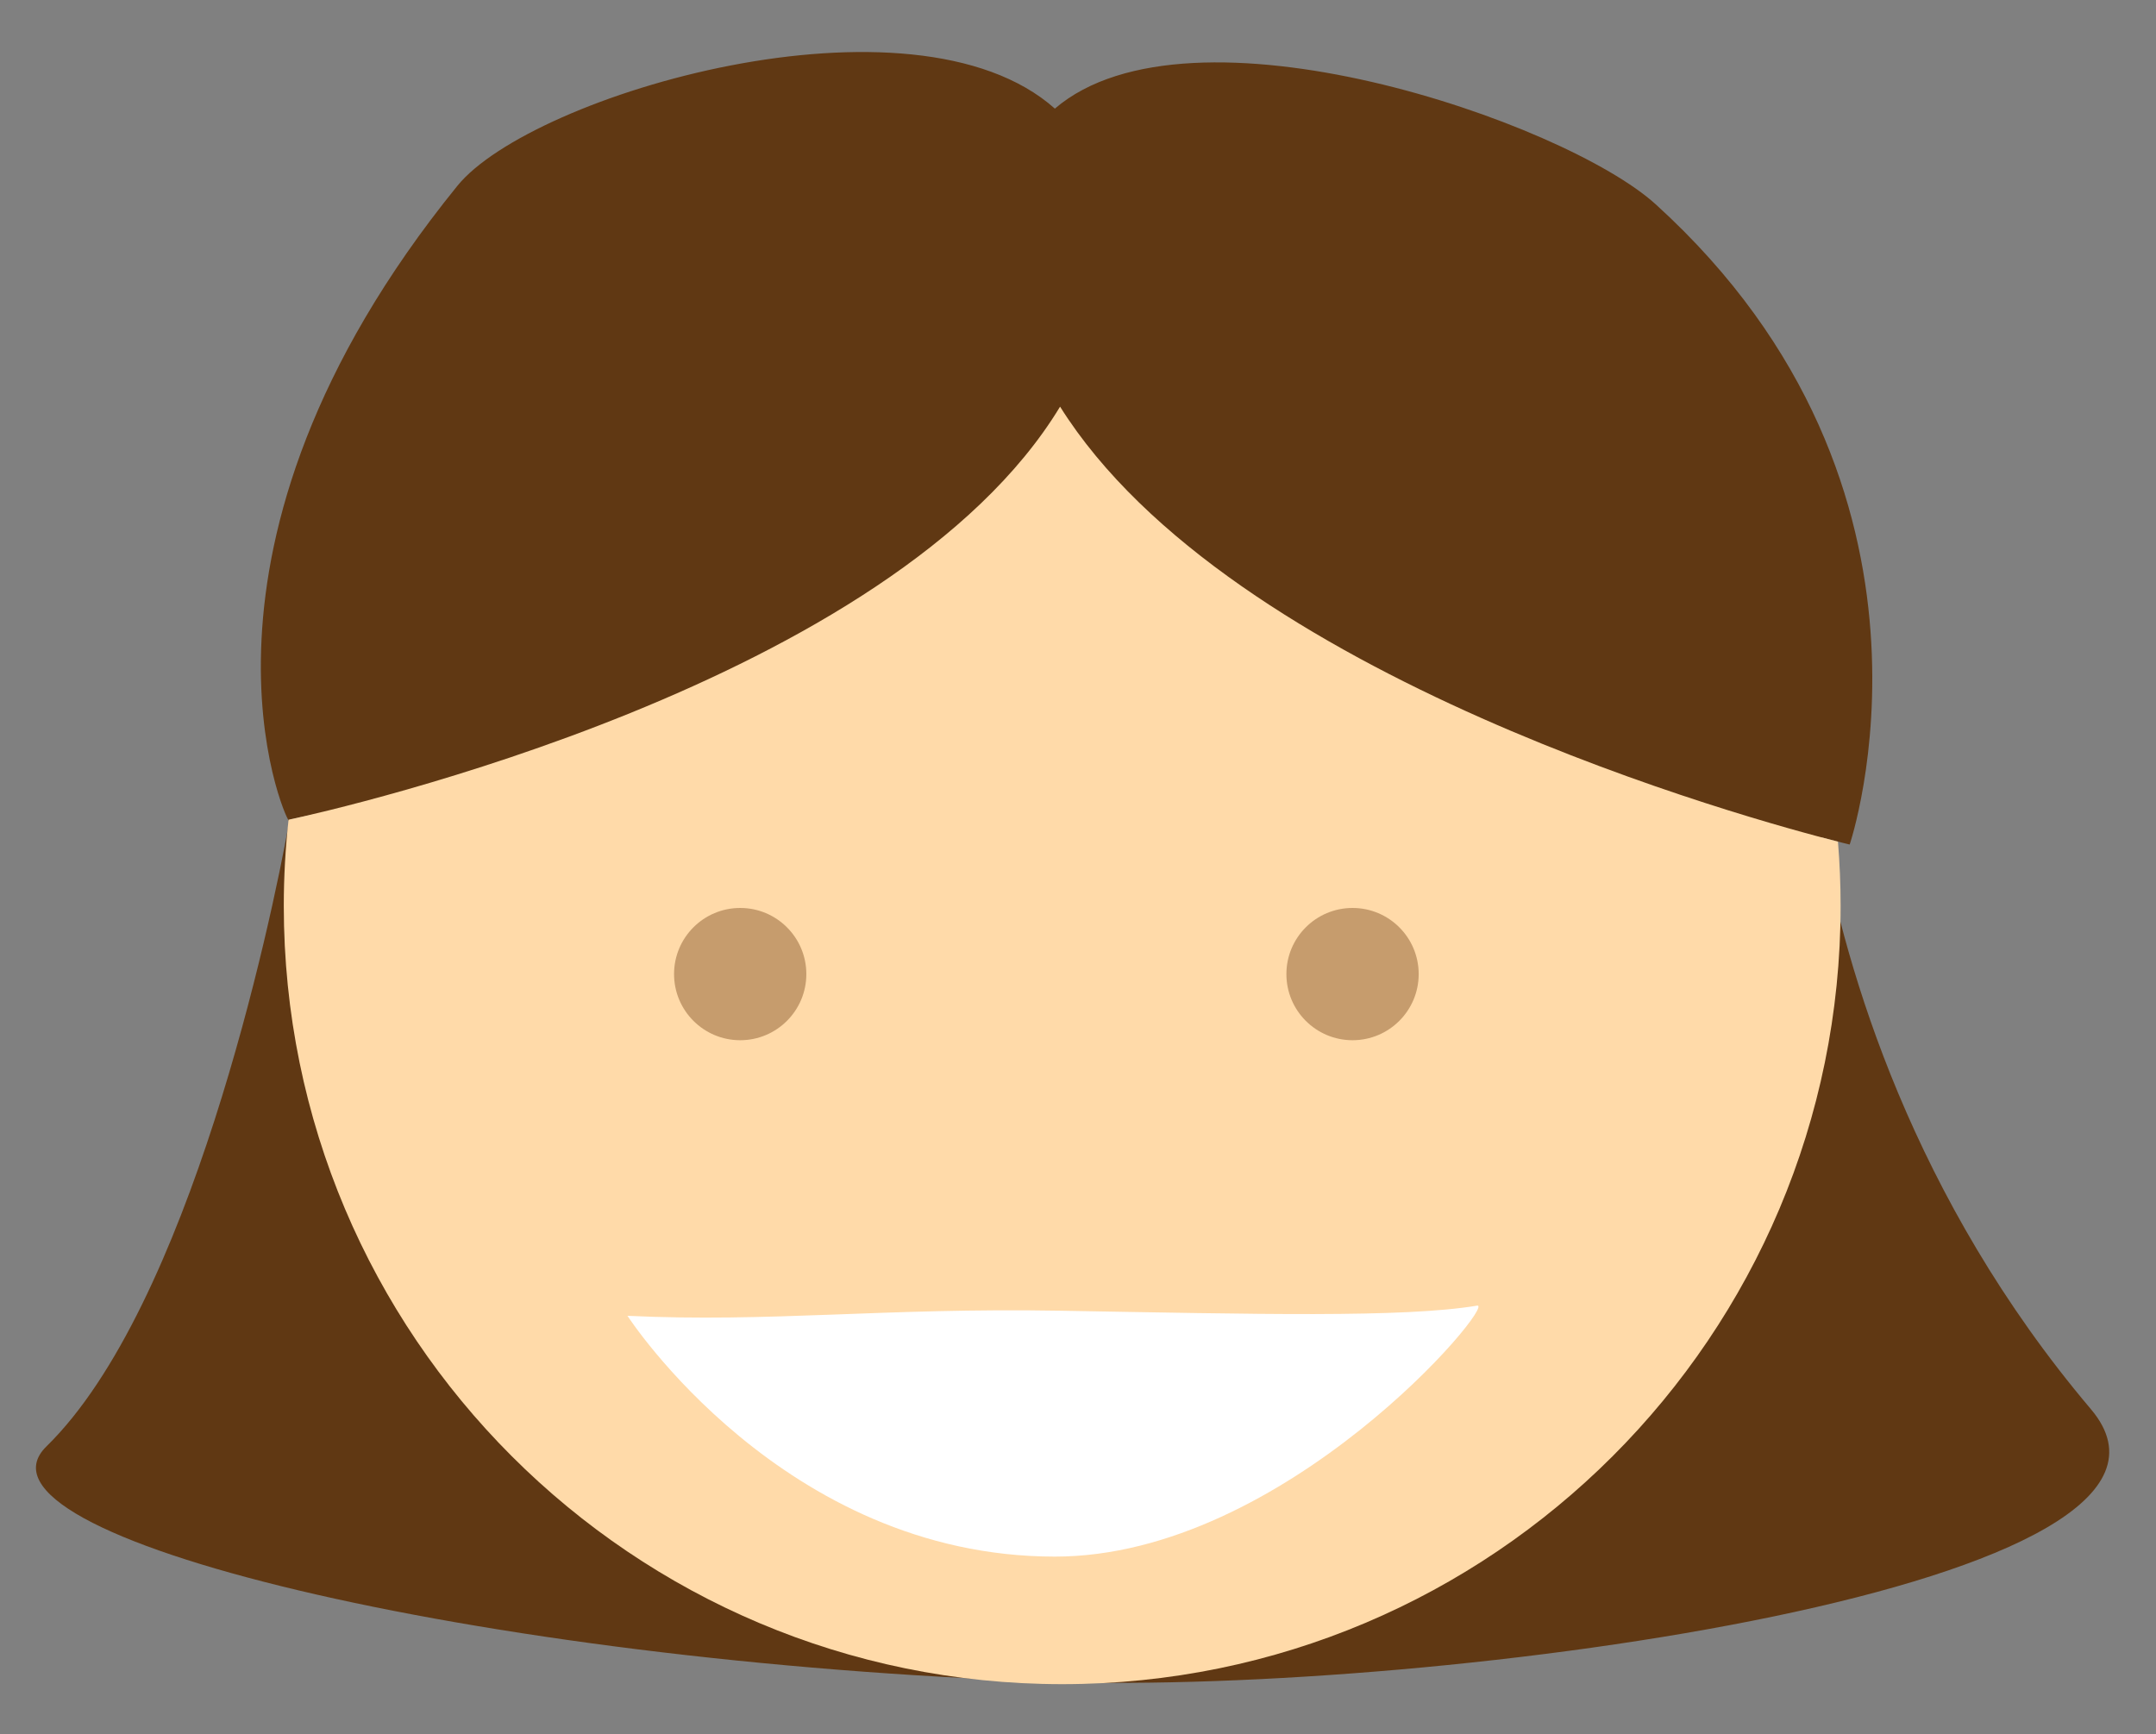 <?xml version="1.0" encoding="utf-8"?>
<!-- Generator: Adobe Illustrator 16.0.0, SVG Export Plug-In . SVG Version: 6.00 Build 0)  -->
<!DOCTYPE svg PUBLIC "-//W3C//DTD SVG 1.1//EN" "http://www.w3.org/Graphics/SVG/1.1/DTD/svg11.dtd">
<svg version="1.1" id="splash-circle" xmlns="http://www.w3.org/2000/svg" xmlns:xlink="http://www.w3.org/1999/xlink" x="0px"
	 y="0px" width="348px" height="280px" viewBox="118.5 135.5 348 280" enable-background="new 118.5 135.5 348 280"
	 xml:space="preserve">
<rect x="118.5" y="135.5" width="348" height="280" fill="#808080" stroke="none"/>
<path id="hair" fill="#603813" d="M456,363c-28.884-34.135-39.539-71.004-43.451-92.308c2.881,0.765,4.509,1.147,4.509,1.147
	s19.413-57.308-31.324-103.367c-14.705-13.347-75.124-34.16-96.967-15.437c-22.937-20.41-84.444-2.326-96.444,12.468
	c-47.561,58.642-27.64,102.417-27.275,102.338c-0.009,0.051-0.016,0.092-0.025,0.143l0.19-0.012c0.01-0.057,0.021-0.117,0.031-0.173
	c9.029-1.963-0.031,0.173-0.031,0.173C162.195,284.893,149.039,346.465,126,369c-14.77,14.447,69.199,34.855,162,38
	C351.512,409.152,480.006,391.371,456,363z"/>
<path id="face" fill="#FFDAA9" d="M289.606,201.149c-27.088,44.749-116.446,64.94-124.53,66.687
	c-0.503,4.567-0.77,9.205-0.77,13.906c0,69.392,56.251,125.643,125.644,125.643s125.644-56.251,125.644-125.643
	c0-3.492-0.149-6.95-0.429-10.37C401.491,267.905,317.129,245.005,289.606,201.149z"/>
<path id="mouth" fill="#FFFFFF" d="M219.78,347.921c22.995,1.095,41.253-1.315,69.802-0.823c31.76,0.549,55.415,1.164,67.342-0.82
	c3.285-0.548-30.926,40.516-68.16,40.516C244.911,386.793,219.78,347.921,219.78,347.921z"/>
<circle id="left-eye" fill="#C69C6D" cx="237.975" cy="292.754" r="10.676"/>
<circle id="right-eye" fill="#C69C6D" cx="336.814" cy="292.754" r="10.676"/>
</svg>
